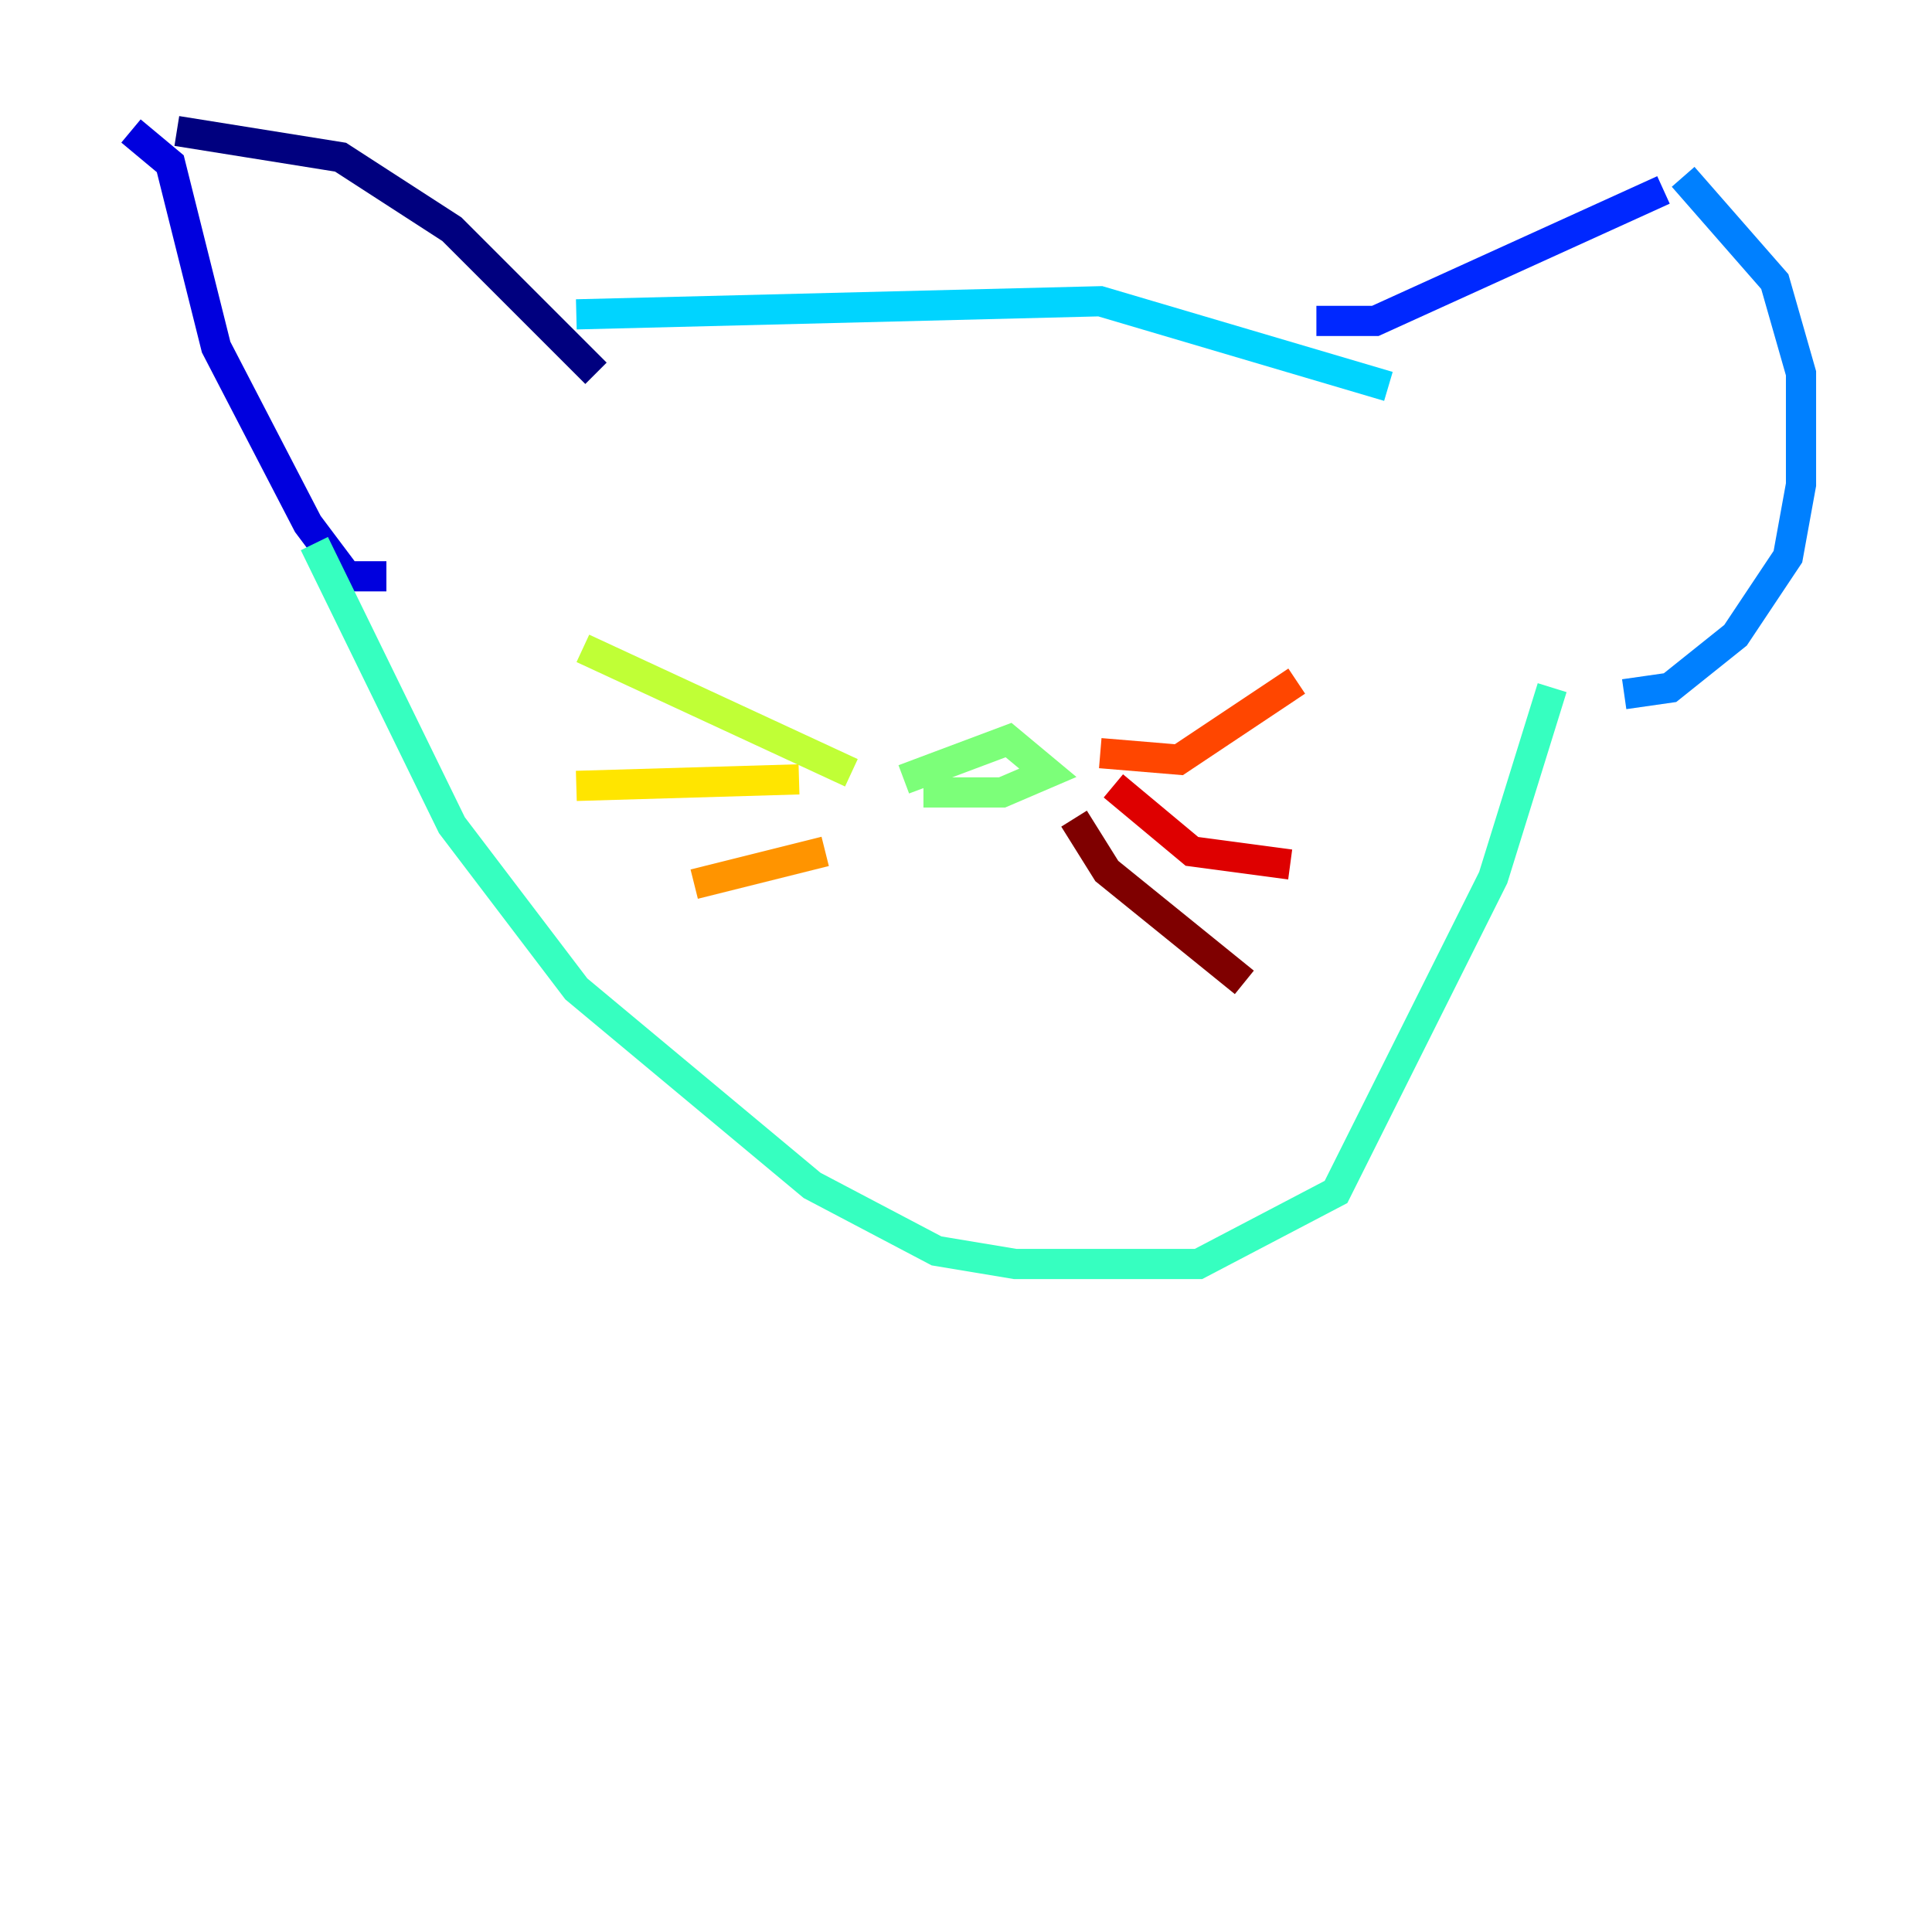 <?xml version="1.0" encoding="utf-8" ?>
<svg baseProfile="tiny" height="128" version="1.2" viewBox="0,0,128,128" width="128" xmlns="http://www.w3.org/2000/svg" xmlns:ev="http://www.w3.org/2001/xml-events" xmlns:xlink="http://www.w3.org/1999/xlink"><defs /><polyline fill="none" points="39.485,24.732 29.939,15.186 22.563,10.414 11.715,8.678" stroke="#00007f" stroke-width="2" /><polyline fill="none" points="8.678,8.678 11.281,10.848 14.319,22.997 20.393,34.712 22.997,38.183 25.6,38.183" stroke="#0000de" stroke-width="2" /><polyline fill="none" points="87.214,21.261 91.119,21.261 110.21,12.583" stroke="#0028ff" stroke-width="2" /><polyline fill="none" points="111.512,11.715 117.586,18.658 119.322,24.732 119.322,32.108 118.454,36.881 114.983,42.088 110.644,45.559 107.607,45.993" stroke="#0080ff" stroke-width="2" /><polyline fill="none" points="38.183,20.827 72.895,19.959 91.986,25.6" stroke="#00d4ff" stroke-width="2" /><polyline fill="none" points="20.827,36.014 29.939,54.671 38.183,65.519 53.803,78.536 62.047,82.875 67.254,83.742 79.403,83.742 88.515,78.969 98.929,58.142 102.834,45.559" stroke="#36ffc0" stroke-width="2" /><polyline fill="none" points="59.878,51.634 66.82,49.031 69.424,51.2 66.386,52.502 61.18,52.502 63.349,52.502 63.349,51.634" stroke="#7cff79" stroke-width="2" /><polyline fill="none" points="56.407,51.2 38.617,42.956" stroke="#c0ff36" stroke-width="2" /><polyline fill="none" points="52.936,51.634 38.183,52.068" stroke="#ffe500" stroke-width="2" /><polyline fill="none" points="54.671,56.407 45.993,58.576" stroke="#ff9400" stroke-width="2" /><polyline fill="none" points="72.895,49.898 78.102,50.332 85.912,45.125" stroke="#ff4600" stroke-width="2" /><polyline fill="none" points="73.763,52.068 78.969,56.407 85.478,57.275" stroke="#de0000" stroke-width="2" /><polyline fill="none" points="71.159,54.237 73.329,57.709 82.441,65.085" stroke="#7f0000" stroke-width="2" /></svg>